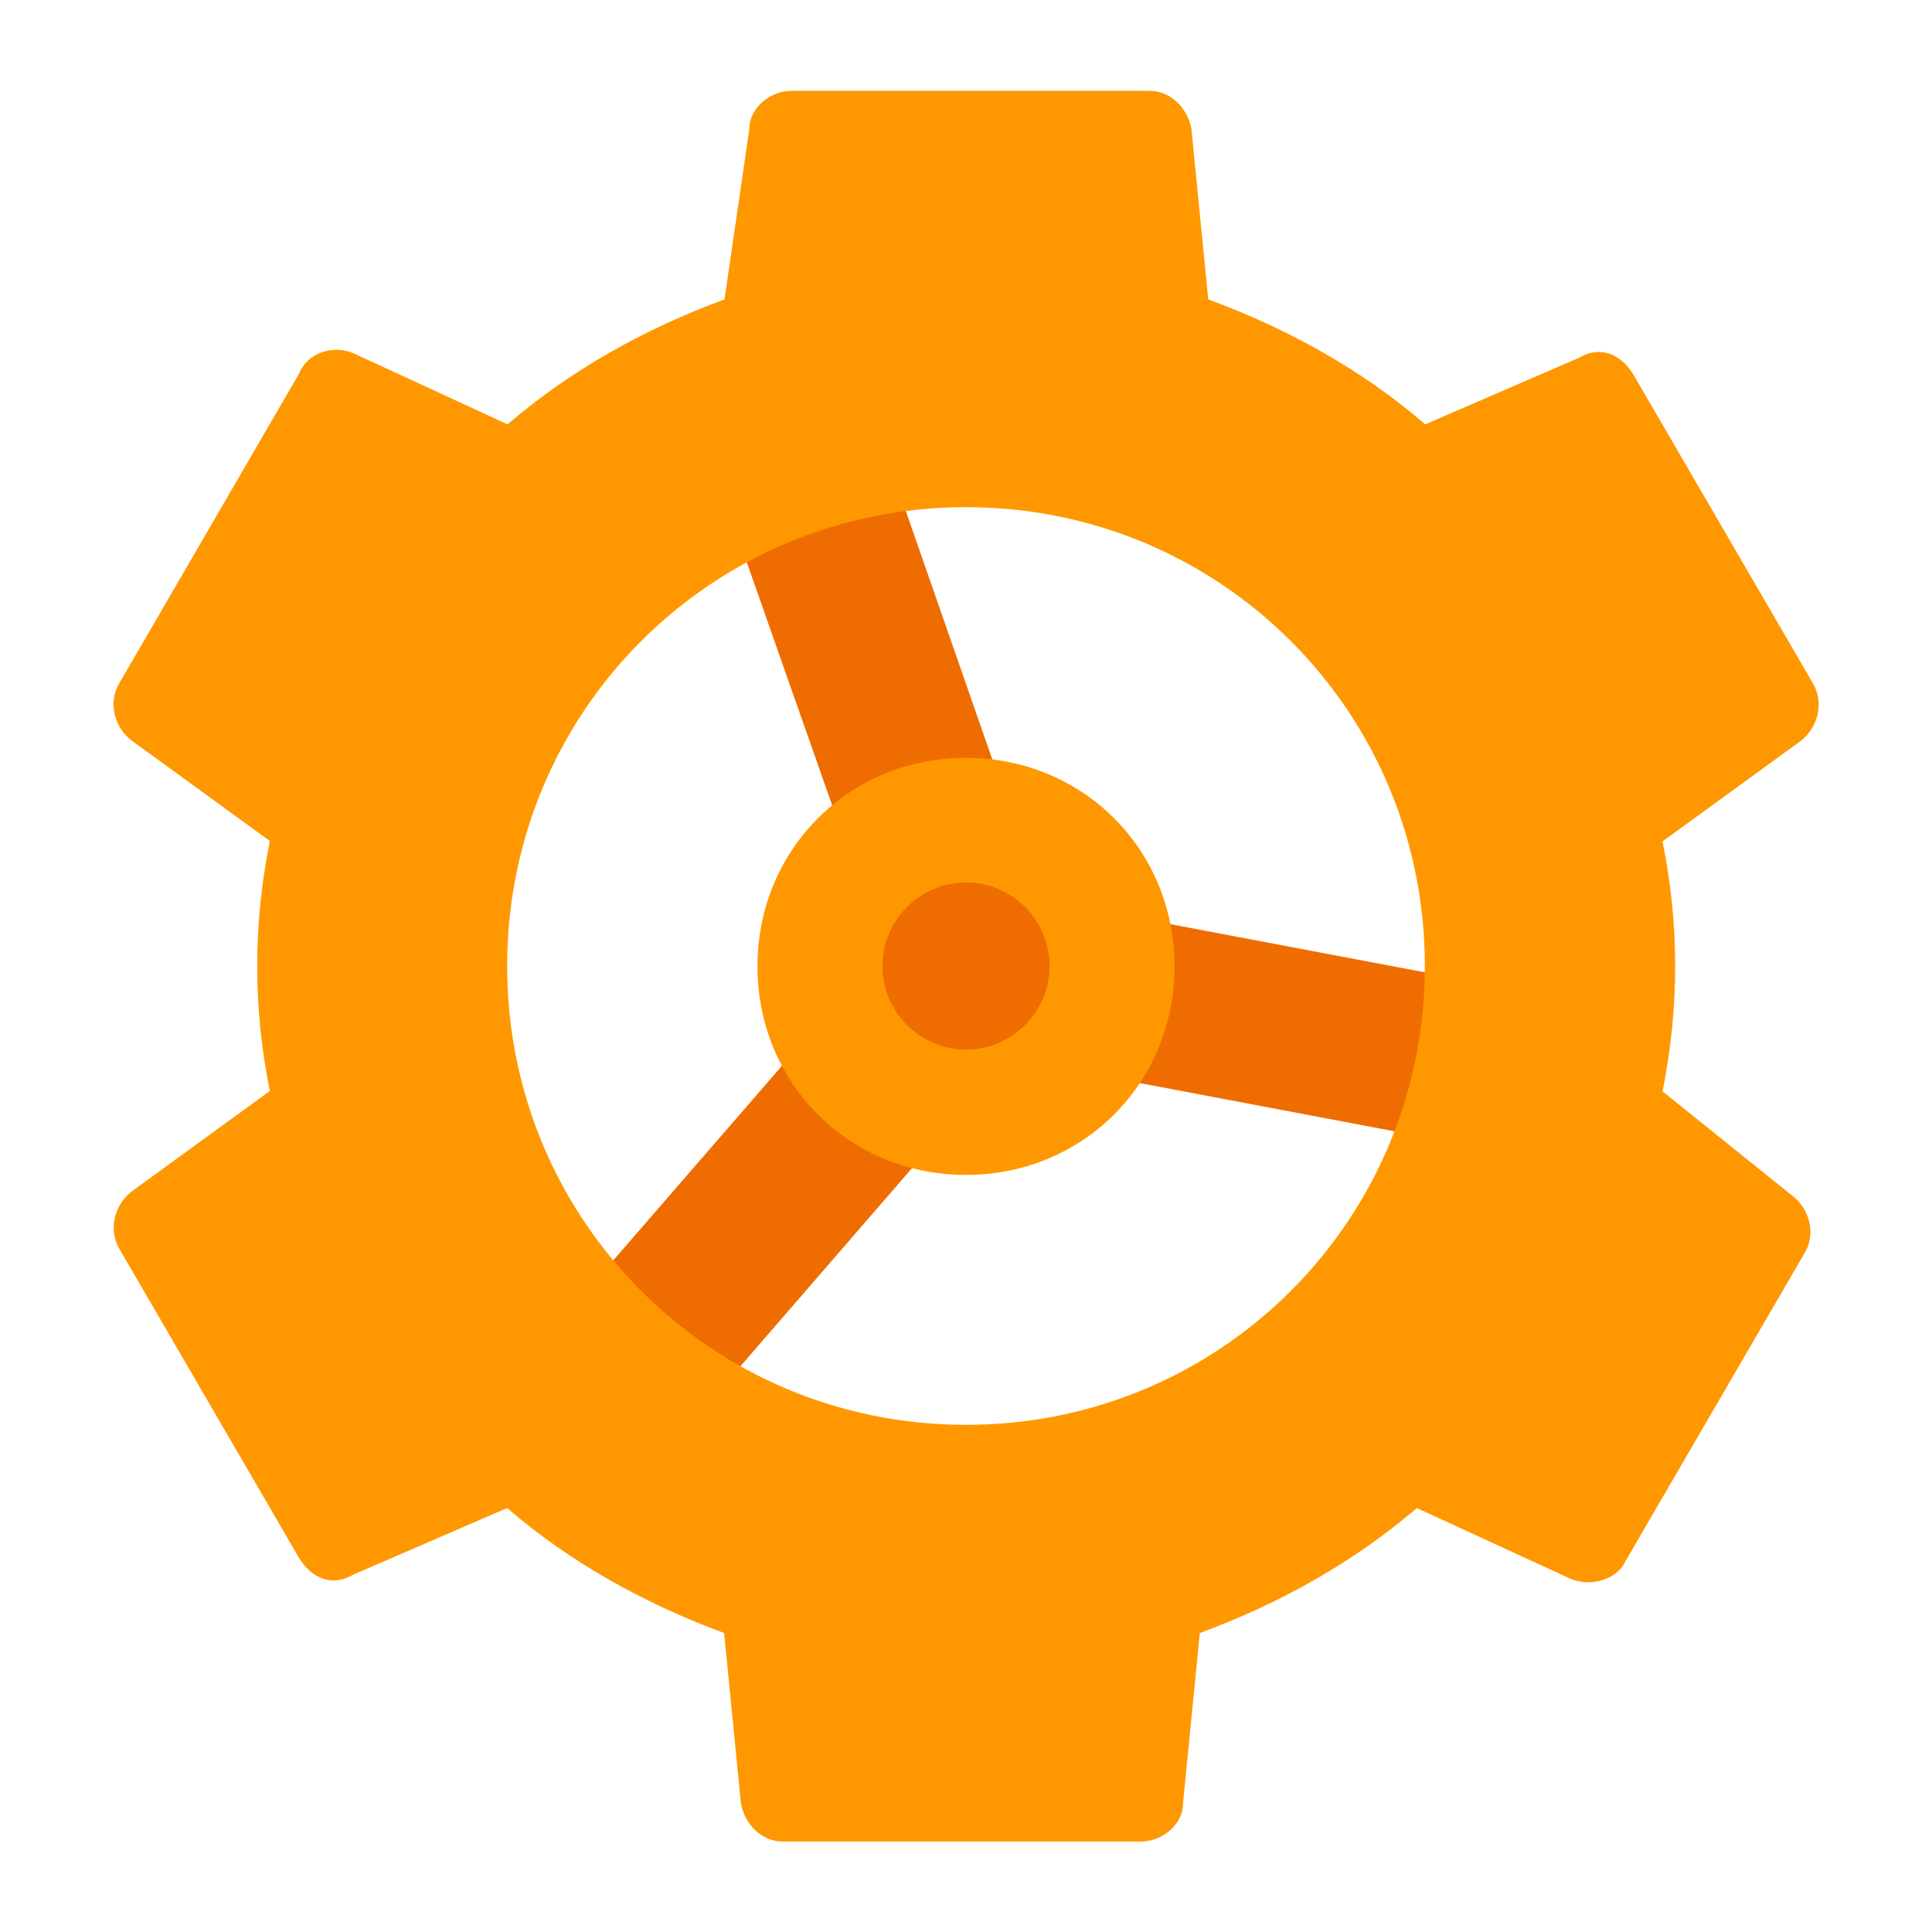 <svg viewBox="45.6 168.9 504 504" xmlns="http://www.w3.org/2000/svg"><path d="M443.4 427.5l-126.2-23.9-42.4-121.8-41.3 14.1 42.4 120.7-84.9 97.9 32.6 28.3 84.8-97.9 126.2 23.9 8.8-41.3z" fill="#EF6C00"/><g fill="#FF9800"><path d="M297.6 366.6c-30.5 0-54.4 23.9-54.4 54.4s23.9 54.4 54.4 54.4S352 451.5 352 421s-23.9-54.4-54.4-54.4zm0 76.1c-12 0-21.8-9.8-21.8-21.8s9.8-21.8 21.8-21.8 21.8 9.8 21.8 21.8-9.8 21.8-21.8 21.8z"/><path d="M479.3 453.6c2.2-10.9 3.3-21.8 3.3-32.6 0-10.9-1.1-21.8-3.3-32.6l35.9-26.1c4.4-3.3 6.5-9.8 3.3-15.2l-46.8-80.5c-3.3-5.4-8.7-7.6-14.1-4.4l-40.2 17.4c-16.3-14.1-35.9-25-56.6-32.6l-4.4-44.6c-1.1-5.4-5.4-9.8-10.9-9.8H252c-5.4 0-10.9 4.4-10.9 9.8l-6.5 44.6c-20.7 7.6-40.2 18.5-56.6 32.6L137.7 261c-5.4-2.2-12 0-14.1 5.4L76.8 347c-3.3 5.4-1.1 12 3.3 15.2l35.9 26.1c-2.2 10.9-3.3 21.8-3.3 32.6 0 10.9 1.1 21.8 3.3 32.6l-35.9 26.1c-4.4 3.3-6.5 9.8-3.3 15.2l46.8 80.5c3.3 5.4 8.7 7.6 14.1 4.4l40.2-17.4c16.3 14.1 35.9 25 56.6 32.6l4.4 44.6c1.1 5.4 5.4 9.8 10.9 9.8h93.5c5.4 0 10.9-4.4 10.9-9.8l4.4-44.6c20.7-7.6 40.2-18.5 56.6-32.6l40.2 18.5c5.4 2.2 12 0 14.1-4.4l46.8-80.5c3.3-5.4 1.1-12-3.3-15.2l-33.7-27.1zm-181.7 87c-66.4 0-119.7-53.3-119.7-119.7s53.3-119.7 119.7-119.7 119.7 53.3 119.7 119.7S364 540.6 297.6 540.6z"/></g></svg>